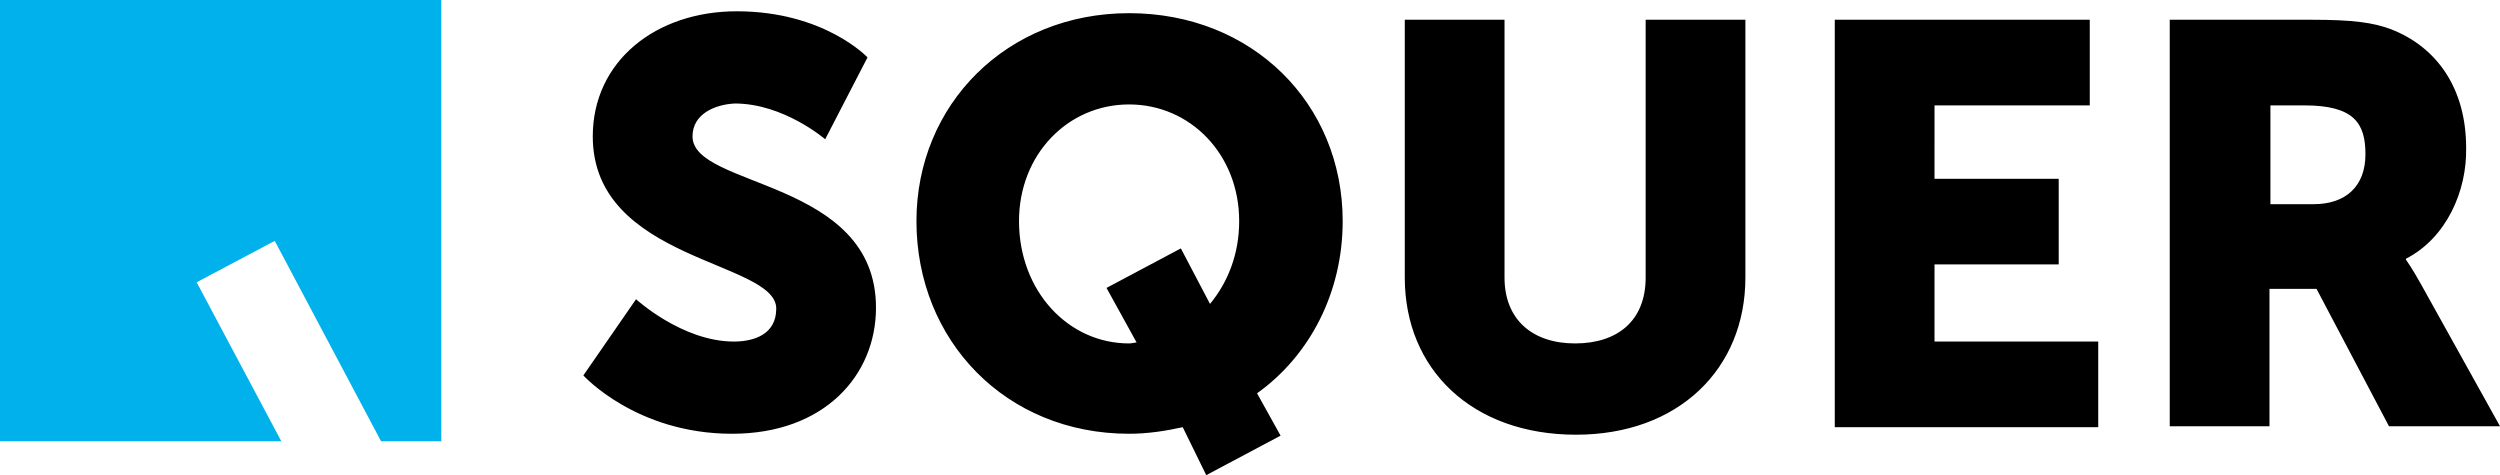 <?xml version="1.0" encoding="utf-8"?>
<!-- Generator: Adobe Illustrator 22.0.1, SVG Export Plug-In . SVG Version: 6.00 Build 0)  -->
<svg version="1.1" id="Ebene_1" xmlns="http://www.w3.org/2000/svg" xmlns:xlink="http://www.w3.org/1999/xlink" x="0px" y="0px"
	 viewBox="9.6 10 265.7 50.5" style="enable-background:new 0 0 283.5 67;" xml:space="preserve">
<style type="text/css">
	.st0{clip-path:url(#SVGID_2_);}
	.st1{fill:#00B1EB;}
</style>
<g>
	<defs>
		<rect id="SVGID_1_" x="9.6" y="10" width="265.7" height="50.5"/>
	</defs>
	<clipPath id="SVGID_2_">
		<use xlink:href="#SVGID_1_"  style="overflow:visible;"/>
	</clipPath>
	<path class="st0" d="M138.2,42.3c1.9-2.3,3.1-5.3,3.1-8.8c0-7.1-5.2-12.4-11.7-12.4c-6.5,0-11.7,5.3-11.7,12.4
		c0,7.4,5.2,13,11.7,13c0.3,0,0.6-0.1,0.8-0.1l-3.2-5.8l7.9-4.2L138.2,42.3z M261,26.4c0-3.3-1.2-5.2-6.5-5.2h-3.6v10.5h4.6
		C258.9,31.7,261,29.8,261,26.4 M265.3,37.5v0.1c0,0,0.6,0.8,1.6,2.6l8.4,15.1h-11.8l-7.7-14.6h-5v14.6h-10.6V12.1h15.1
		c4.4,0,6.5,0.3,8.4,1c4.9,1.9,8,6.3,8,12.6C271.8,30.3,269.6,35.3,265.3,37.5 M232.6,55.4h-28V12.1h27.1v9.1h-16.5V29h13.2v9.1
		h-13.2v8.2h17.4V55.4z M195.1,39.5c0,9.7-7.1,16.7-18,16.7c-11,0-18.2-6.9-18.2-16.7V12.1h10.6v27.4c0,4.5,3,7,7.5,7
		c4.5,0,7.5-2.4,7.5-7V12.1h10.6V39.5z M152.3,33.5c0,7.6-3.5,14.3-9.1,18.3l2.5,4.5l-7.9,4.2l-2.5-5.1c-1.8,0.4-3.7,0.7-5.7,0.7
		c-13.1,0-22.6-9.9-22.6-22.6c0-12.4,9.6-22.1,22.6-22.1C142.7,11.4,152.3,21,152.3,33.5 M83.2,24.5c0,5.5,19.5,4.5,19.5,18.2
		c0,7.2-5.5,13.4-15.3,13.4c-10.2,0-15.8-6.2-15.8-6.2l5.6-8.1c0,0,4.9,4.5,10.4,4.5c2.2,0,4.5-0.8,4.5-3.5c0-5.1-19.5-5-19.5-18.3
		c0-8,6.7-13.3,15.3-13.3c9.3,0,13.9,4.9,13.9,4.9l-4.5,8.7c0,0-4.4-3.8-9.6-3.8C85.6,21.1,83.2,22.1,83.2,24.5"/>
</g>
<polygon class="st1" points="9.6,10 9.6,56.9 39.5,56.9 30.5,40 38.8,35.6 50.1,56.9 56.5,56.9 56.5,10 "/>
</svg>
